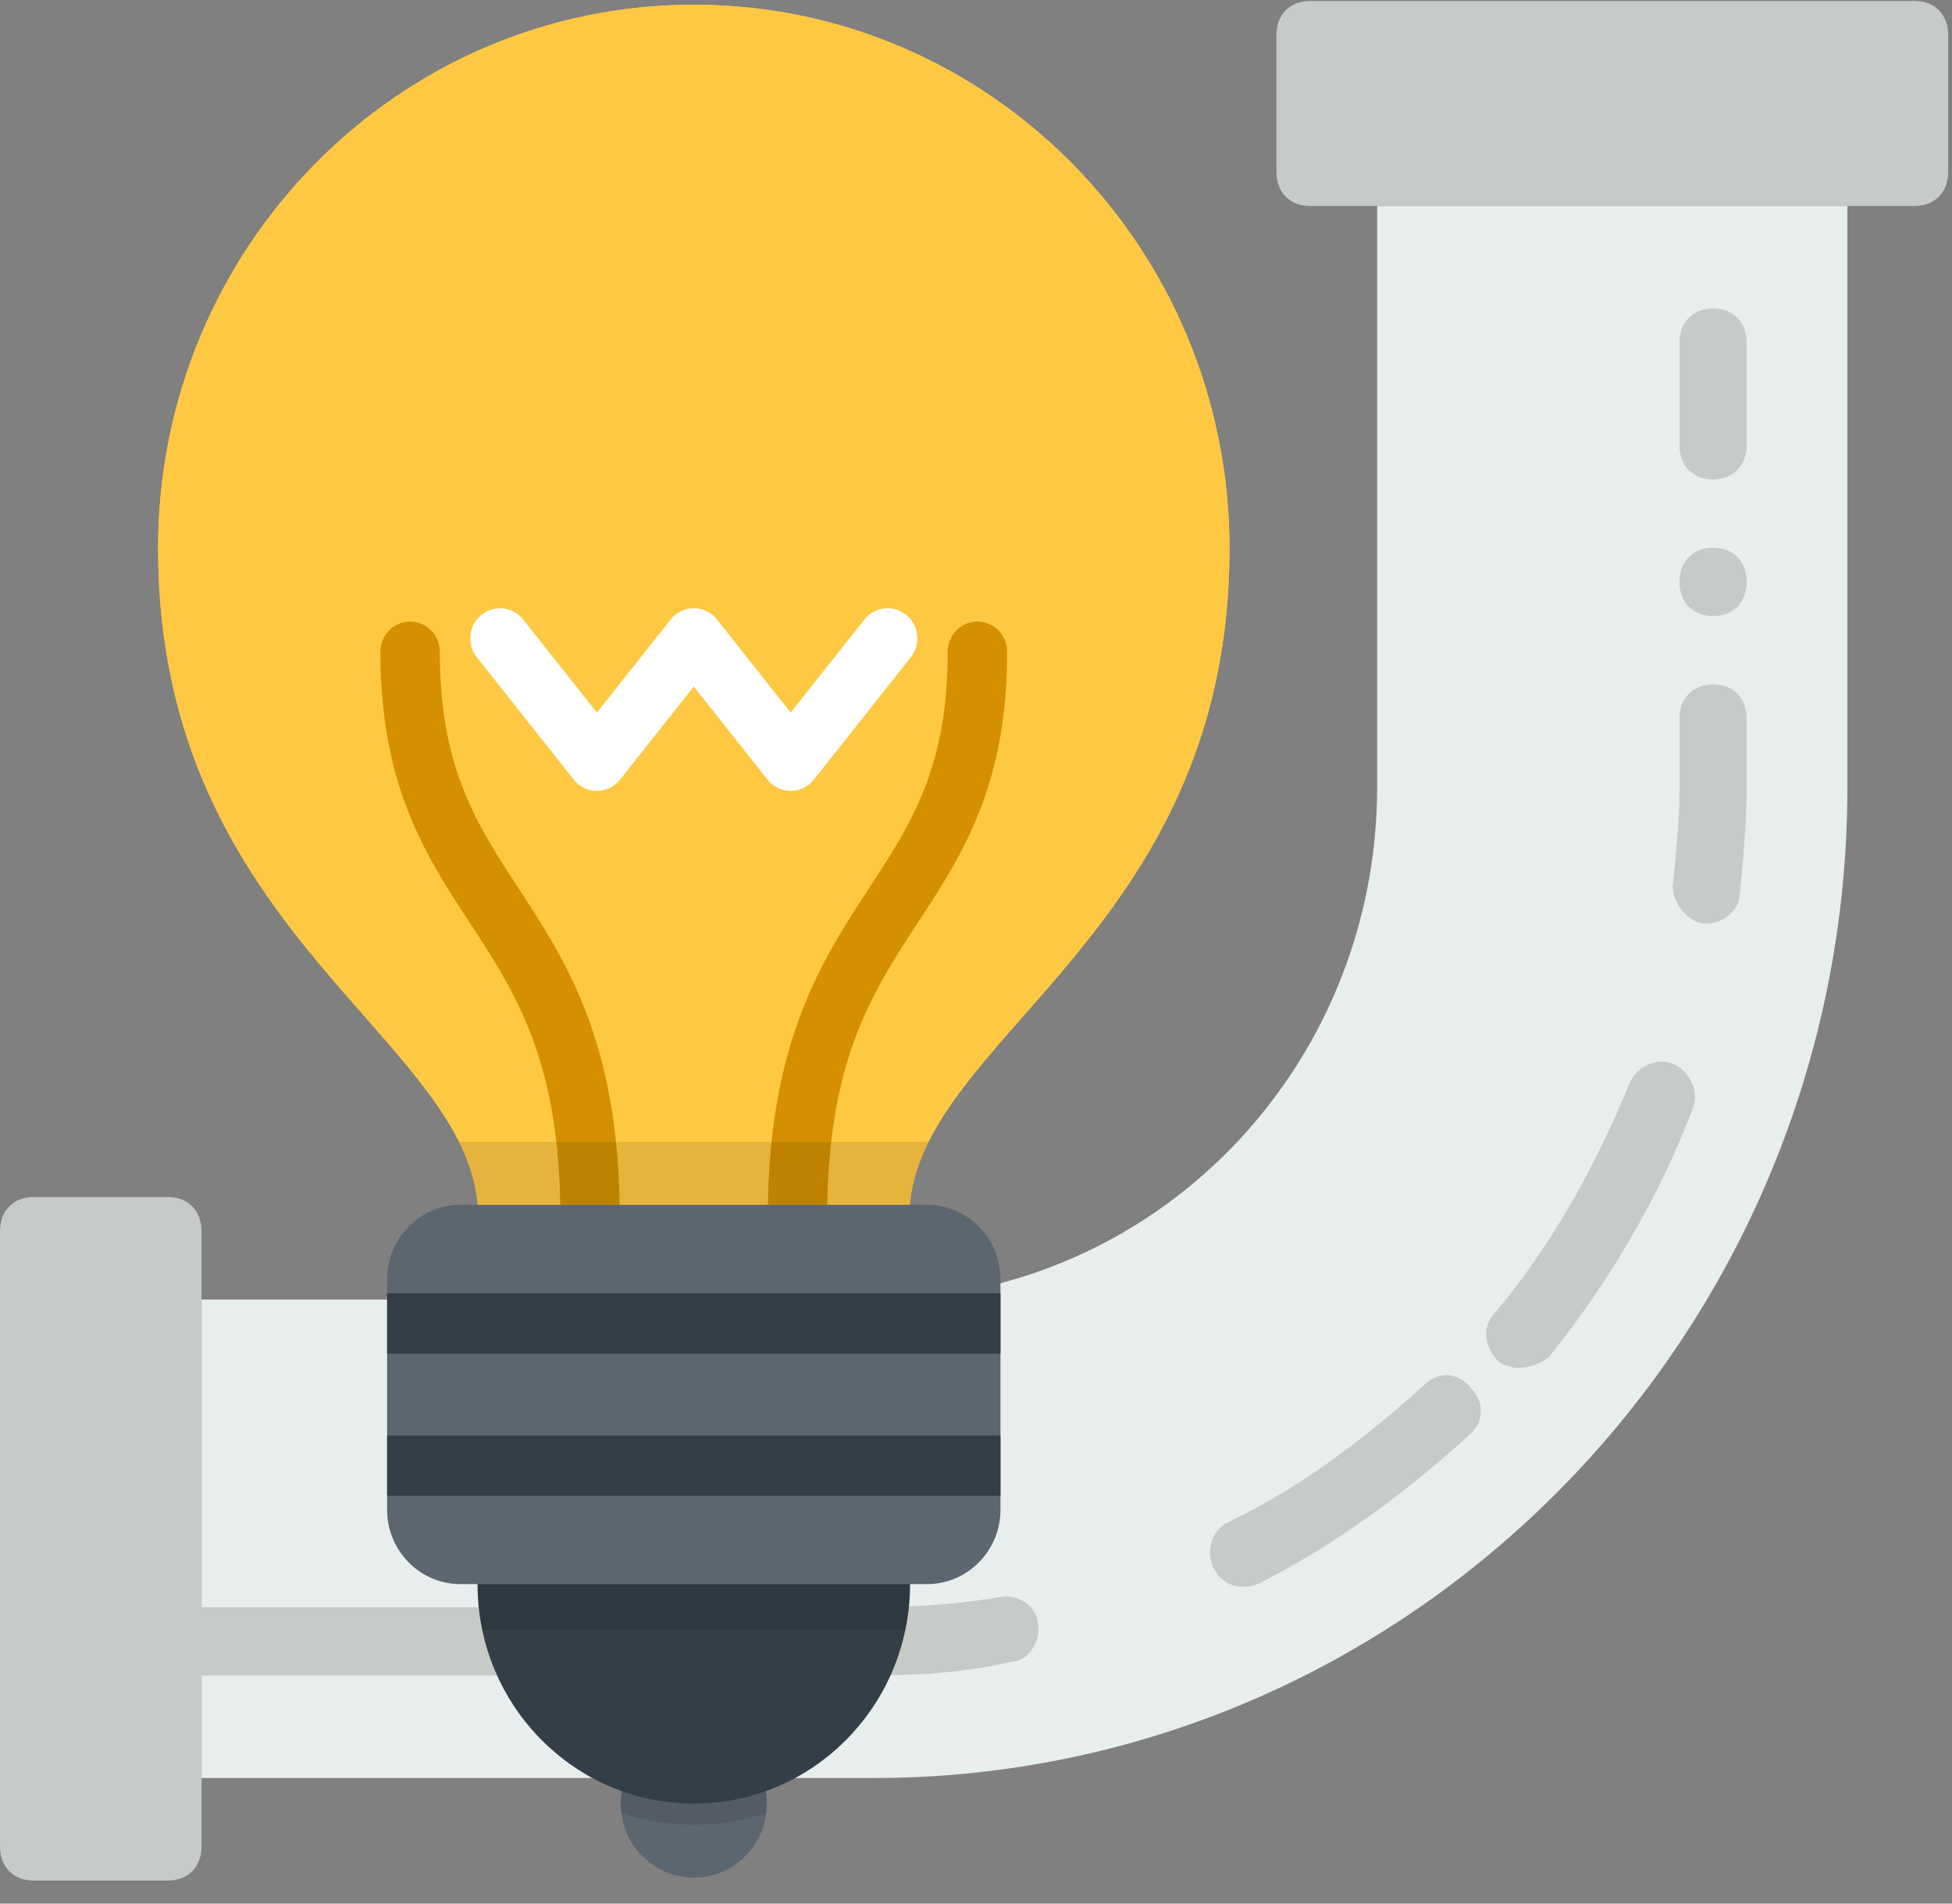 <svg xmlns="http://www.w3.org/2000/svg" width="80" height="78" viewBox="0 0 80 78">
    <rect x="0" y="0" width="80" height="78" fill="#808080" stroke="none"/>
    <g fill="none" fill-rule="nonzero">
        <g fill="#C7CBC7">
            <path d="M6.883 77.055H1.377c-.826 0-1.377-.56-1.377-1.4V50.449c0-.84.55-1.4 1.377-1.4h5.506c.826 0 1.377.56 1.377 1.4v25.206c0 .84-.551 1.4-1.377 1.4M52.312 7.04V1.439c0-.84.55-1.4 1.376-1.4h24.78c.826 0 1.376.56 1.376 1.4v5.6c0 .841-.55 1.401-1.376 1.401h-24.78c-.826 0-1.376-.56-1.376-1.4"/>
        </g>
        <path fill="#E8EDEE" d="M56.441 8.44v23.805c0 11.623-9.223 21.005-20.649 21.005H8.26v19.604h27.532c22.026 0 39.922-18.204 39.922-40.609V8.44H56.441z"/>
        <g fill="#C7CBC7">
            <path d="M24.78 68.653H8.26c-.826 0-1.377-.56-1.377-1.4 0-.84.55-1.4 1.377-1.4h16.52c.825 0 1.376.56 1.376 1.4 0 .84-.55 1.4-1.377 1.4M35.792 68.653h-4.13c-.826 0-1.376-.56-1.376-1.4 0-.84.55-1.4 1.376-1.4h4.13c1.79 0 3.58-.14 5.231-.42.689-.14 1.515.42 1.515 1.12.137.7-.413 1.54-1.102 1.54-1.79.42-3.717.56-5.644.56M50.935 65.012c-.55 0-.964-.28-1.239-.84-.275-.7 0-1.54.688-1.82 2.891-1.4 5.507-3.361 7.985-5.602.55-.56 1.376-.56 1.927.14.55.56.55 1.4-.138 1.961-2.615 2.38-5.506 4.481-8.535 6.021-.275.14-.55.14-.688.14M62.223 56.05c-.275 0-.688-.14-.826-.28-.55-.56-.688-1.4-.137-1.96 2.34-2.8 4.13-6.022 5.506-9.382.275-.7 1.101-1.12 1.79-.84.688.28 1.1 1.12.826 1.82-1.377 3.64-3.442 7.142-5.92 10.222-.413.28-.826.42-1.239.42M69.932 37.846h-.137c-.689-.14-1.24-.84-1.24-1.54.138-1.4.276-2.66.276-4.06v-2.801c0-.84.55-1.4 1.377-1.4.826 0 1.376.56 1.376 1.4v2.8c0 1.4-.137 2.94-.275 4.341 0 .7-.688 1.26-1.377 1.26M70.208 19.643c-.826 0-1.377-.56-1.377-1.4V14.04c0-.84.55-1.4 1.377-1.4.826 0 1.376.56 1.376 1.4v4.201c0 .84-.55 1.4-1.376 1.4M71.584 23.843c0-.84-.55-1.4-1.376-1.4-.826 0-1.377.56-1.377 1.4 0 .84.55 1.4 1.377 1.4.826 0 1.376-.56 1.376-1.4"/>
        </g>
        <g>
            <g transform="translate(6.423 .193)">
                <path fill="#FFC843" d="M30.84 49.696c0-7.283 13.126-11.425 13.126-27.418C43.966 9.974 34.136 0 22.01 0 9.885 0 .056 9.974.056 22.278c0 15.993 13.127 20.135 13.127 27.418h17.656z"/>
                <path fill="#FFC843" d="M30.84 49.696c0-7.283 13.126-11.425 13.126-27.418C43.966 9.974 34.136 0 22.01 0 9.885 0 .056 9.974.056 22.278c0 15.993 13.127 20.135 13.127 27.418h17.656z"/>
                <g fill="#D49000">
                    <path d="M17.758 50.931a1.227 1.227 0 0 1-1.217-1.235c0-6.404-1.817-9.182-3.74-12.124-1.786-2.732-3.633-5.557-3.633-11.059 0-.682.545-1.236 1.217-1.236.673 0 1.218.554 1.218 1.236 0 4.756 1.496 7.044 3.227 9.693 1.944 2.972 4.146 6.341 4.146 13.49 0 .682-.545 1.235-1.218 1.235zM26.263 50.931a1.227 1.227 0 0 1-1.218-1.235c0-7.149 2.202-10.518 4.146-13.49 1.731-2.65 3.227-4.937 3.227-9.693 0-.682.545-1.236 1.218-1.236.672 0 1.218.554 1.218 1.236 0 5.502-1.847 8.327-3.634 11.059-1.923 2.942-3.74 5.72-3.74 12.124 0 .682-.544 1.235-1.217 1.235z"/>
                </g>
                <path fill="#FFF" d="M25.982 32.213c-.369 0-.718-.17-.95-.462l-3.021-3.812-3.022 3.812c-.231.292-.58.462-.95.462-.368 0-.717-.17-.948-.462l-3.971-5.01a1.248 1.248 0 0 1 .186-1.737 1.206 1.206 0 0 1 1.712.188l3.022 3.813 3.022-3.813c.231-.291.58-.461.949-.461s.718.17.95.461l3.02 3.813 3.023-3.813a1.206 1.206 0 0 1 1.712-.188c.524.427.607 1.205.186 1.737l-3.97 5.01c-.232.292-.582.462-.95.462z"/>
                <path fill="#000" d="M12.39 46.594c.498.997.793 2.014.793 3.102h17.656c0-1.088.295-2.105.792-3.102h-19.24z" opacity=".1"/>
                <ellipse cx="22.011" cy="73.708" fill="#5C6670" rx="2.993" ry="3.037"/>
                <path fill="#000" d="M22.01 70.67c-1.653 0-2.993 1.36-2.993 3.037 0 .135.012.266.029.396a9.58 9.58 0 0 0 5.93 0 3.12 3.12 0 0 0 .028-.396c0-1.677-1.34-3.037-2.993-3.037z" opacity=".1"/>
                <ellipse cx="22.011" cy="64.715" fill="#333E48" rx="8.863" ry="8.993"/>
                <path fill="#000" d="M22.01 55.722c-4.894 0-8.862 4.026-8.862 8.993 0 .653.07 1.289.2 1.902h17.325c.13-.613.2-1.25.2-1.902 0-4.967-3.968-8.993-8.862-8.993z" opacity=".1"/>
                <path fill="#5C6670" d="M34.58 61.672c0 1.673-1.35 3.043-3 3.043H12.44c-1.649 0-2.998-1.37-2.998-3.043V52.22c0-1.674 1.35-3.043 2.999-3.043h19.14c1.649 0 2.998 1.37 2.998 3.043v9.45z"/>
                <g fill="#333E48">
                    <path d="M9.443 52.797H34.58v2.472H9.443zM9.443 58.625H34.58v2.472H9.443z"/>
                </g>
            </g>
        </g>
    </g>
</svg>

